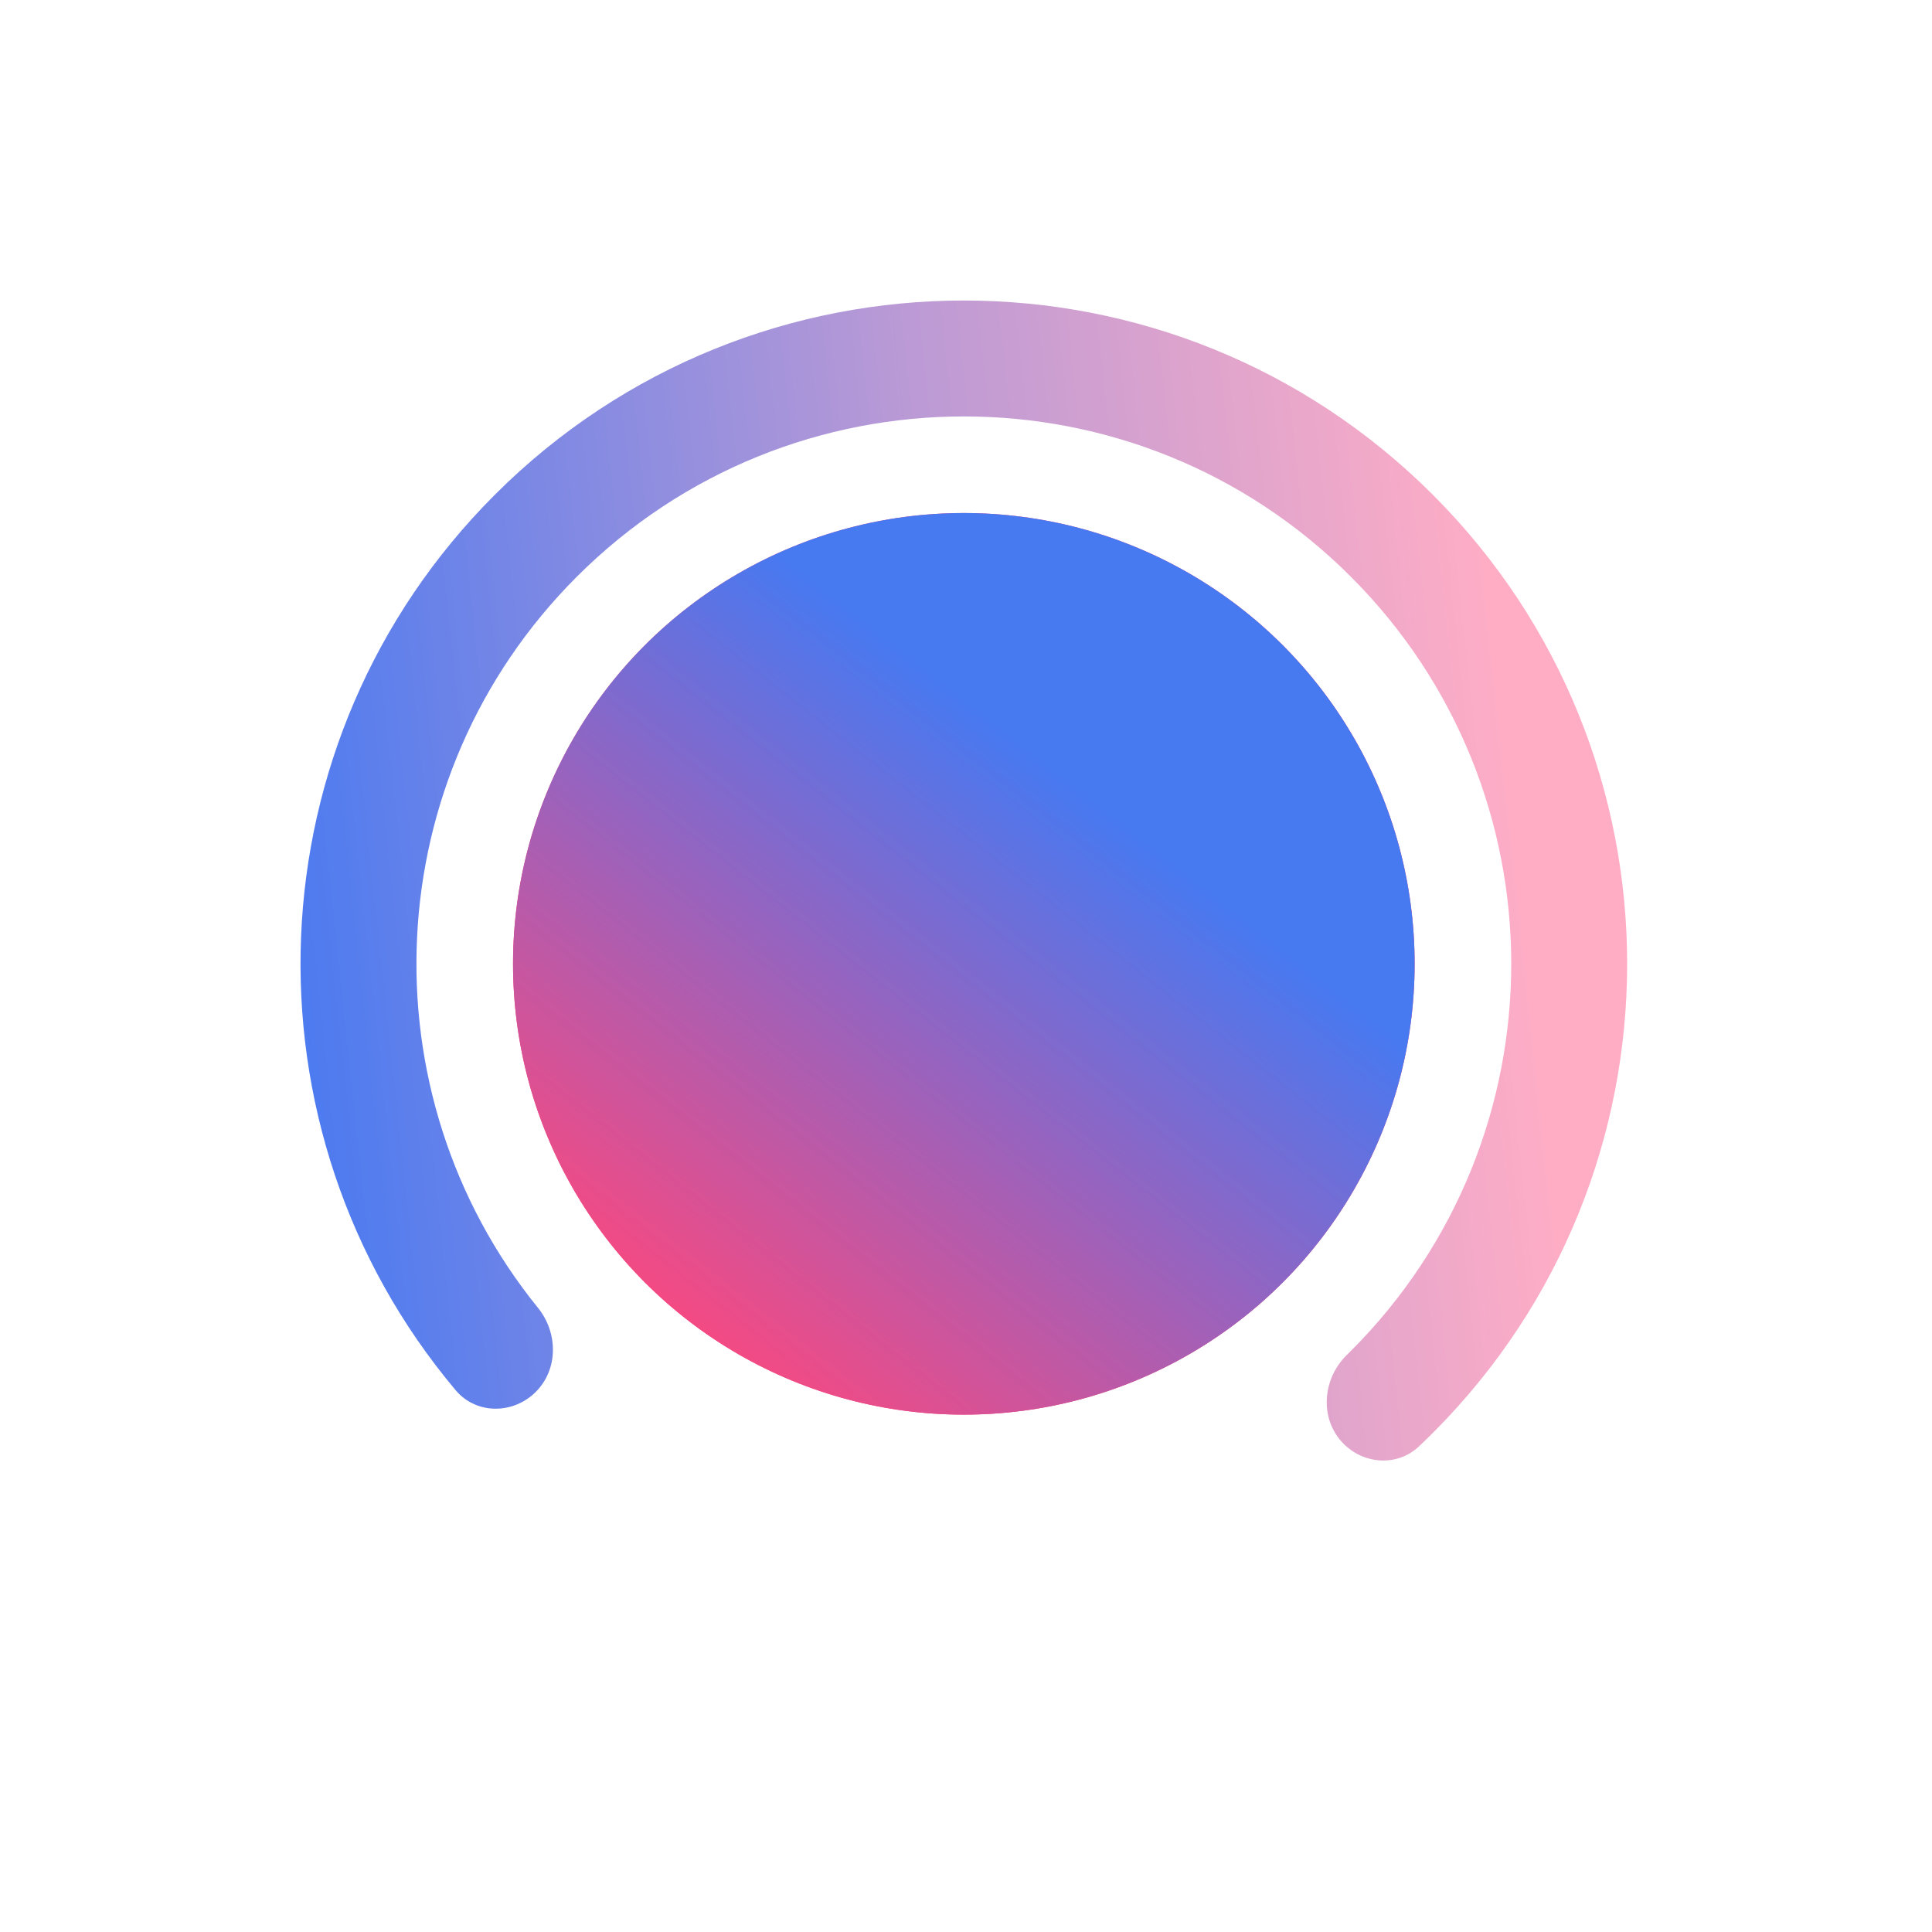 <svg width="300" height="300" viewBox="0 0 300 300" fill="none" xmlns="http://www.w3.org/2000/svg">
<g filter="url(#filter0_d)">
<circle cx="149.664" cy="145.664" r="70" fill="#FF477C"/>
<circle cx="149.664" cy="145.664" r="70" fill="url(#paint0_linear)"/>
</g>
<g filter="url(#filter1_d)">
<path d="M208.648 220.205C211.866 223.422 217.023 223.723 220.332 220.599C221.061 219.911 221.783 219.21 222.496 218.496C262.72 178.272 262.72 113.056 222.496 72.832C182.272 32.608 117.056 32.608 76.832 72.832C38.751 110.913 36.722 171.394 70.745 211.862C73.944 215.666 79.681 215.647 83.196 212.132C86.711 208.617 86.666 202.945 83.538 199.082C56.504 165.701 58.511 116.609 89.56 85.56C122.755 52.365 176.574 52.365 209.768 85.56C242.963 118.755 242.963 172.574 209.768 205.768C209.554 205.983 209.338 206.196 209.122 206.407C205.288 210.162 204.853 216.41 208.648 220.205Z" fill="url(#paint1_linear)"/>
</g>
<defs>
<filter id="filter0_d" x="71.664" y="71.664" width="156" height="156" filterUnits="userSpaceOnUse" color-interpolation-filters="sRGB">
<feFlood flood-opacity="0" result="BackgroundImageFix"/>
<feColorMatrix in="SourceAlpha" type="matrix" values="0 0 0 0 0 0 0 0 0 0 0 0 0 0 0 0 0 0 127 0"/>
<feOffset dy="4"/>
<feGaussianBlur stdDeviation="4"/>
<feColorMatrix type="matrix" values="0 0 0 0 1 0 0 0 0 0.278 0 0 0 0 0.486 0 0 0 0.4 0"/>
<feBlend mode="normal" in2="BackgroundImageFix" result="effect1_dropShadow"/>
<feBlend mode="normal" in="SourceGraphic" in2="effect1_dropShadow" result="shape"/>
</filter>
<filter id="filter1_d" x="0.252" y="0" width="299.076" height="299.076" filterUnits="userSpaceOnUse" color-interpolation-filters="sRGB">
<feFlood flood-opacity="0" result="BackgroundImageFix"/>
<feColorMatrix in="SourceAlpha" type="matrix" values="0 0 0 0 0 0 0 0 0 0 0 0 0 0 0 0 0 0 127 0"/>
<feOffset dy="4"/>
<feGaussianBlur stdDeviation="2"/>
<feColorMatrix type="matrix" values="0 0 0 0 0 0 0 0 0 0 0 0 0 0 0 0 0 0 0.25 0"/>
<feBlend mode="normal" in2="BackgroundImageFix" result="effect1_dropShadow"/>
<feBlend mode="normal" in="SourceGraphic" in2="effect1_dropShadow" result="shape"/>
</filter>
<linearGradient id="paint0_linear" x1="169.164" y1="119.664" x2="101.664" y2="205.664" gradientUnits="userSpaceOnUse">
<stop stop-color="#4779F1"/>
<stop offset="1" stop-color="#FF477C"/>
</linearGradient>
<linearGradient id="paint1_linear" x1="40.77" y1="146.371" x2="271.286" y2="121.622" gradientUnits="userSpaceOnUse">
<stop stop-color="#4779F1"/>
<stop offset="0.474" stop-color="#BB9AD5"/>
<stop offset="0.849" stop-color="#FFADC5"/>
</linearGradient>
</defs>
</svg>
